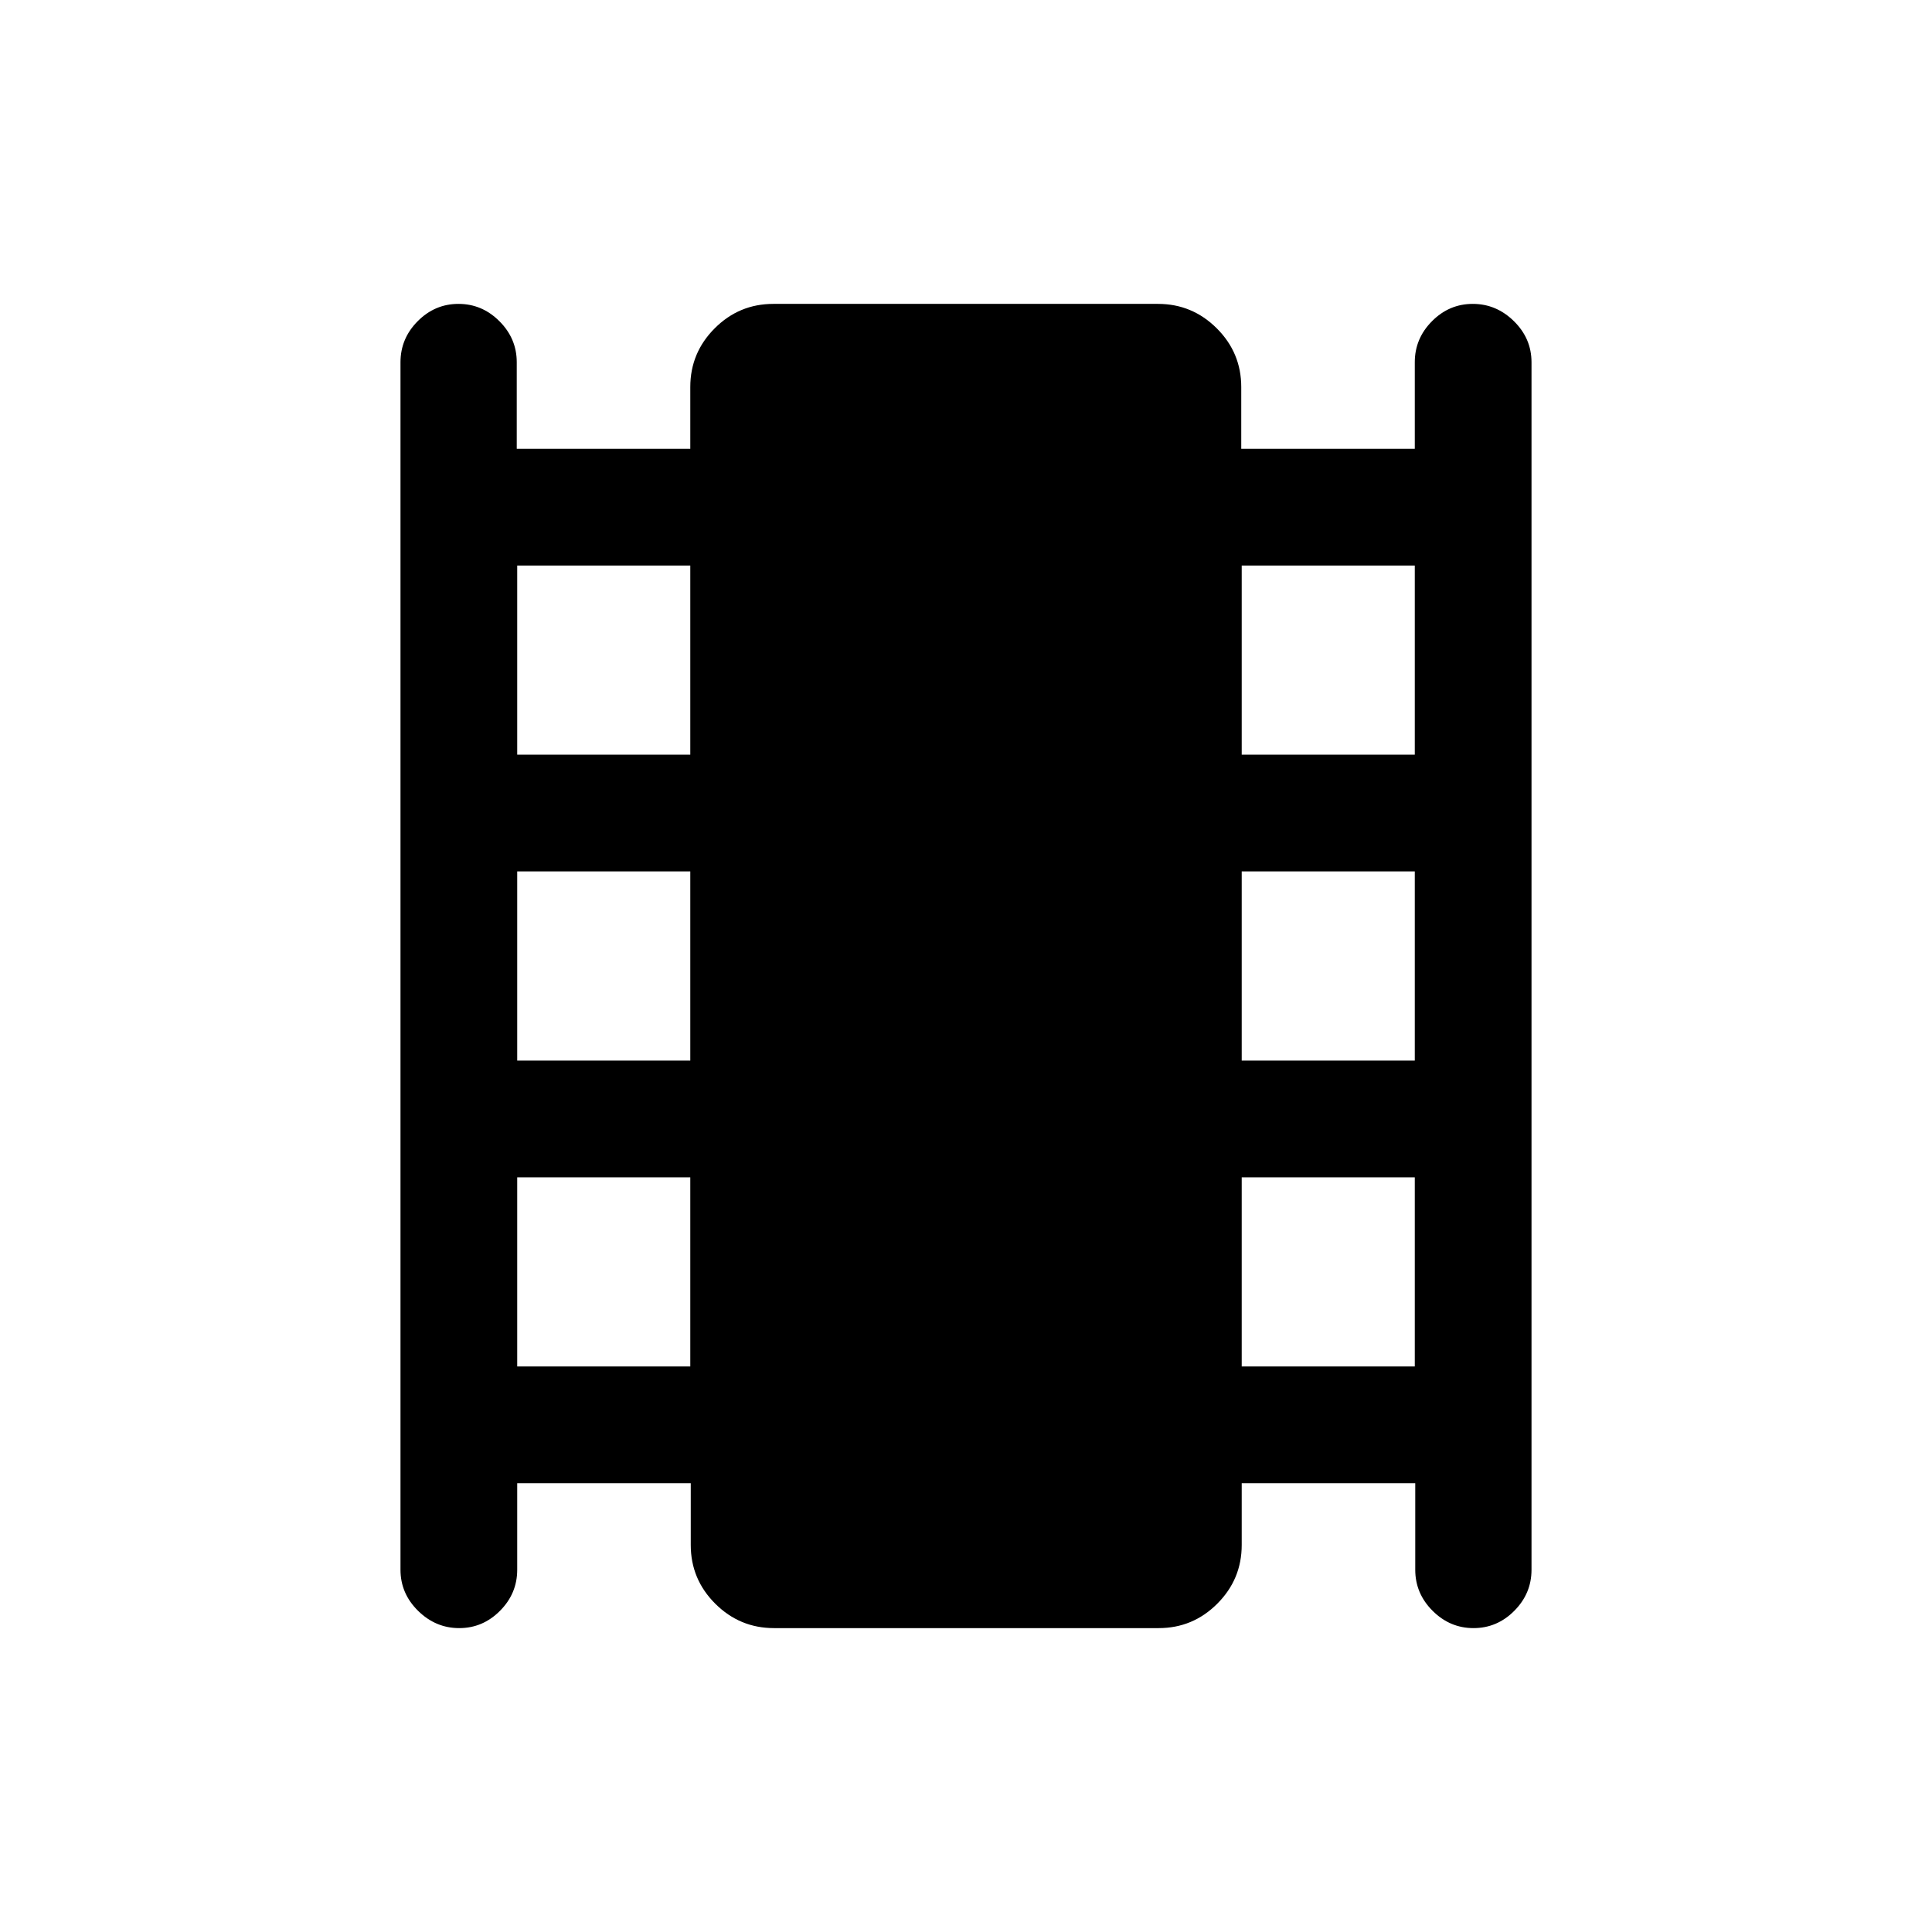 <svg xmlns="http://www.w3.org/2000/svg" height="20" viewBox="0 -960 960 960" width="20"><path d="M257-223v43q0 11.8-8.55 20.4-8.54 8.6-20.27 8.6-11.72 0-20.45-8.6Q199-168.2 199-180v-600q0-11.8 8.55-20.4 8.54-8.6 20.27-8.6 11.72 0 20.33 8.6 8.62 8.6 8.62 20.4v43H343v-30.69q0-17.03 12.13-29.17Q367.25-809 384.27-809h191.14q17.01 0 29.19 12.14 12.17 12.14 12.17 29.17V-737H703v-43q0-11.8 8.55-20.4 8.54-8.6 20.27-8.6 11.72 0 20.45 8.6Q761-791.8 761-780v600q0 11.8-8.55 20.4-8.54 8.6-20.27 8.6-11.72 0-20.33-8.6-8.62-8.6-8.62-20.4v-43H617v30.69q0 17.03-12.13 29.17Q592.75-151 575.73-151H384.59q-17.01 0-29.19-12.14-12.17-12.14-12.17-29.17V-223H257Zm0-58h86v-94h-86v94Zm0-152h86v-94h-86v94Zm0-152h86v-94h-86v94Zm360 304h86v-94h-86v94Zm0-152h86v-94h-86v94Zm0-152h86v-94h-86v94Z"/></svg>